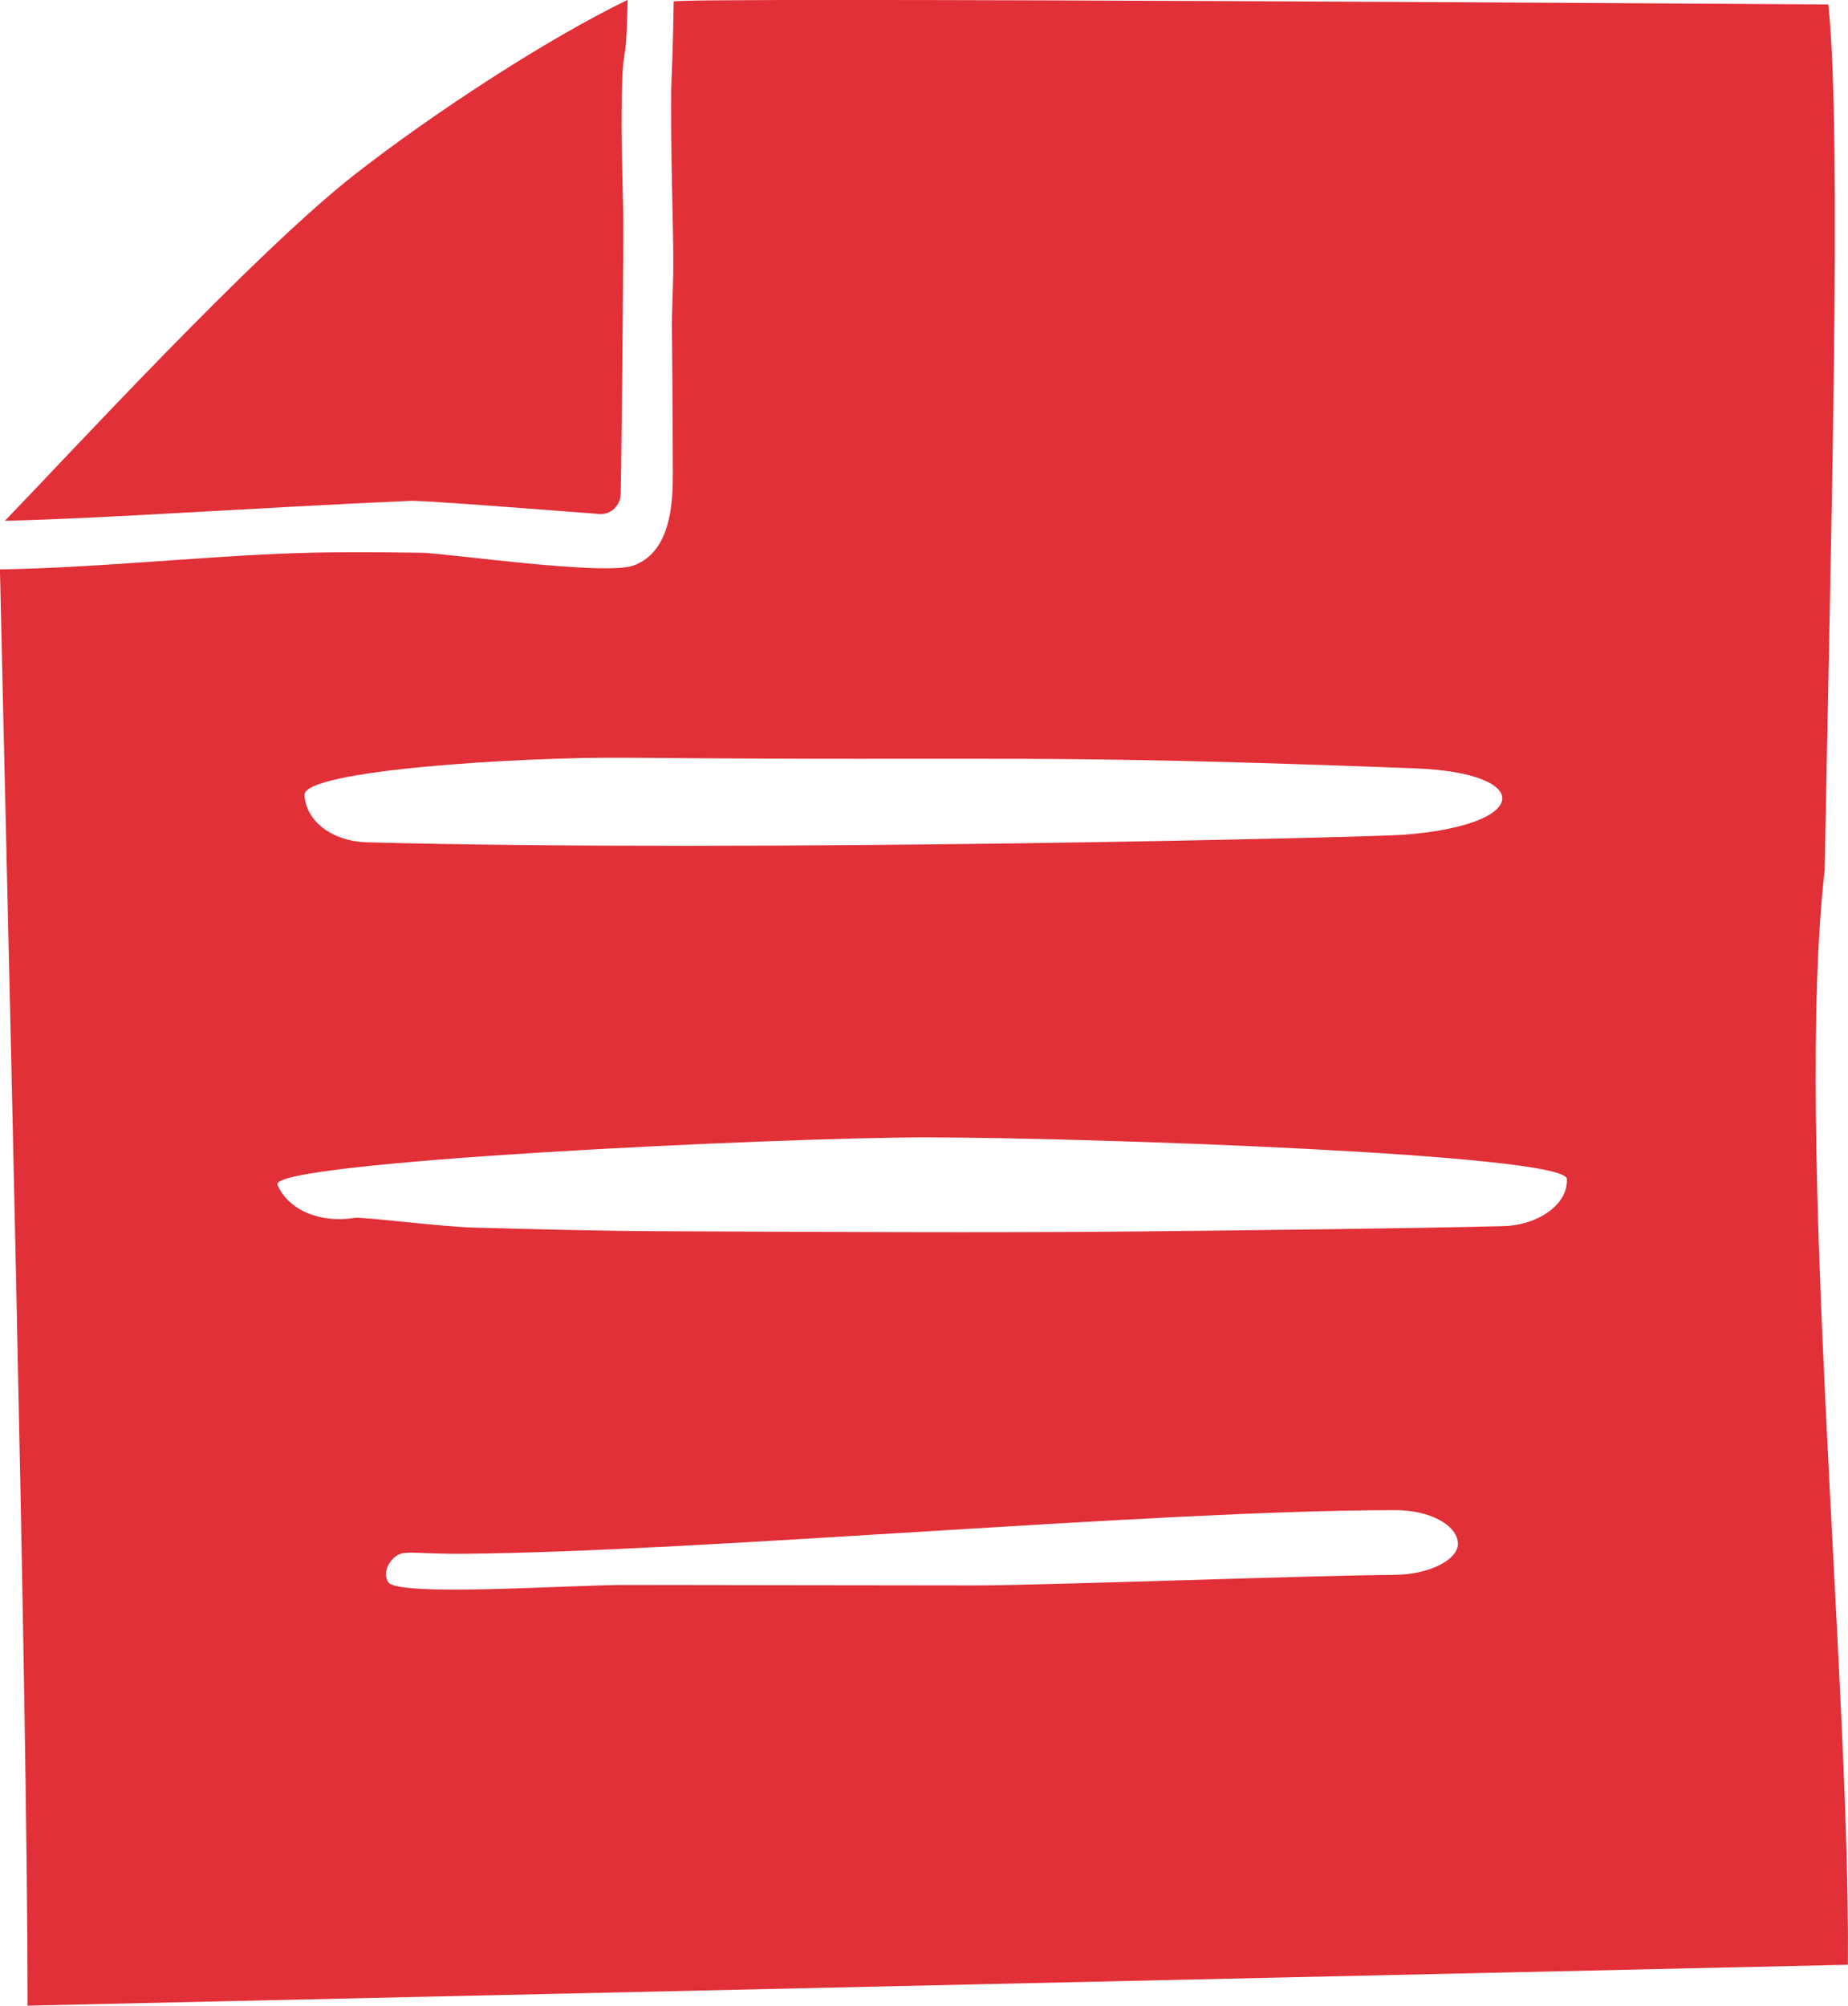 <?xml version="1.0" encoding="UTF-8"?>
<svg id="Layer_2" data-name="Layer 2" xmlns="http://www.w3.org/2000/svg" viewBox="0 0 277.96 301.6">
  <defs>
    <style>
      .cls-1 {
        fill: #e13038;
        stroke-width: 0px;
      }
    </style>
  </defs>
  <g id="Layer_2-2" data-name="Layer 2">
    <g>
      <path class="cls-1" d="M61.8,75.31c1.76-.08,20.75,1.4,28.36,1.98,1.7.13,3.17-1.25,3.2-3.02.15-6.82.45-38.51.38-42.17-.1-5.1-.29-10.2-.24-15.31.1-12.13.68-4.67.9-16.8-11.84,5.7-28.98,16.84-40.99,26.21C38.2,38.08,10.17,68.57.74,78.31c14.61-.32,37.25-1.95,61.05-3Z"/>
      <path class="cls-1" d="M274.45,130.92c.84-47.16,2.66-110.53.55-130.25,0,0-173.66-1.16-173.67-.44-.26,15.91-.52,8.15-.32,24.05.07,5.57.3,11.13.25,16.7-.03,2.91-.23,5.82-.19,8.72.03,2.24.17,20.71.12,22.96-.11,4.71-.97,10.57-5.88,12.37-4.38,1.61-28.09-1.85-31.91-1.91-7.2-.11-14.4-.16-21.59.16-13.95.61-27.85,2.11-41.82,2.34.99,44.85,4.18,171.06,4.16,215.97l273.79-6.15c.41-42.14-8.05-124.27-3.5-164.53ZM41.75,178.16c-1.51-3.51,75.83-7.15,97.71-7.13,24.03.02,95.99,2.5,96.21,6.24.23,3.93-4.52,6.98-9.46,7.1-13.39.35-41.5.67-54.9.8-23.89.24-47.8.06-71.7-.03-9.48-.04-18.91-.3-28.38-.55-4.89-.13-16.8-1.64-17.86-1.46-5.19.84-9.98-1.13-11.63-4.96ZM209.82,236.82c-10.09,0-53.06,1.58-63.15,1.58-17.53,0-35.06-.06-52.59-.07-8.56,0-34.27,1.82-35.68-.42-.74-1.17-.23-2.71.95-3.75,1.36-1.19,2.67-.45,10.54-.52,35.67-.31,104.25-6.56,139.93-6.56,5.3,0,9.23,2.23,9.46,4.86.23,2.63-4.51,4.86-9.46,4.86ZM94.4,113.94c58.28.53,60.28-.62,118.48,1.6,17.99.69,17.49,8.58-1.91,9.99-5.09.37-97.47,2.67-155.71,1.13-5.3-.14-9.22-3.14-9.46-7.1-.22-3.74,32.33-5.76,48.59-5.62Z"/>
    </g>
  </g>
</svg>
